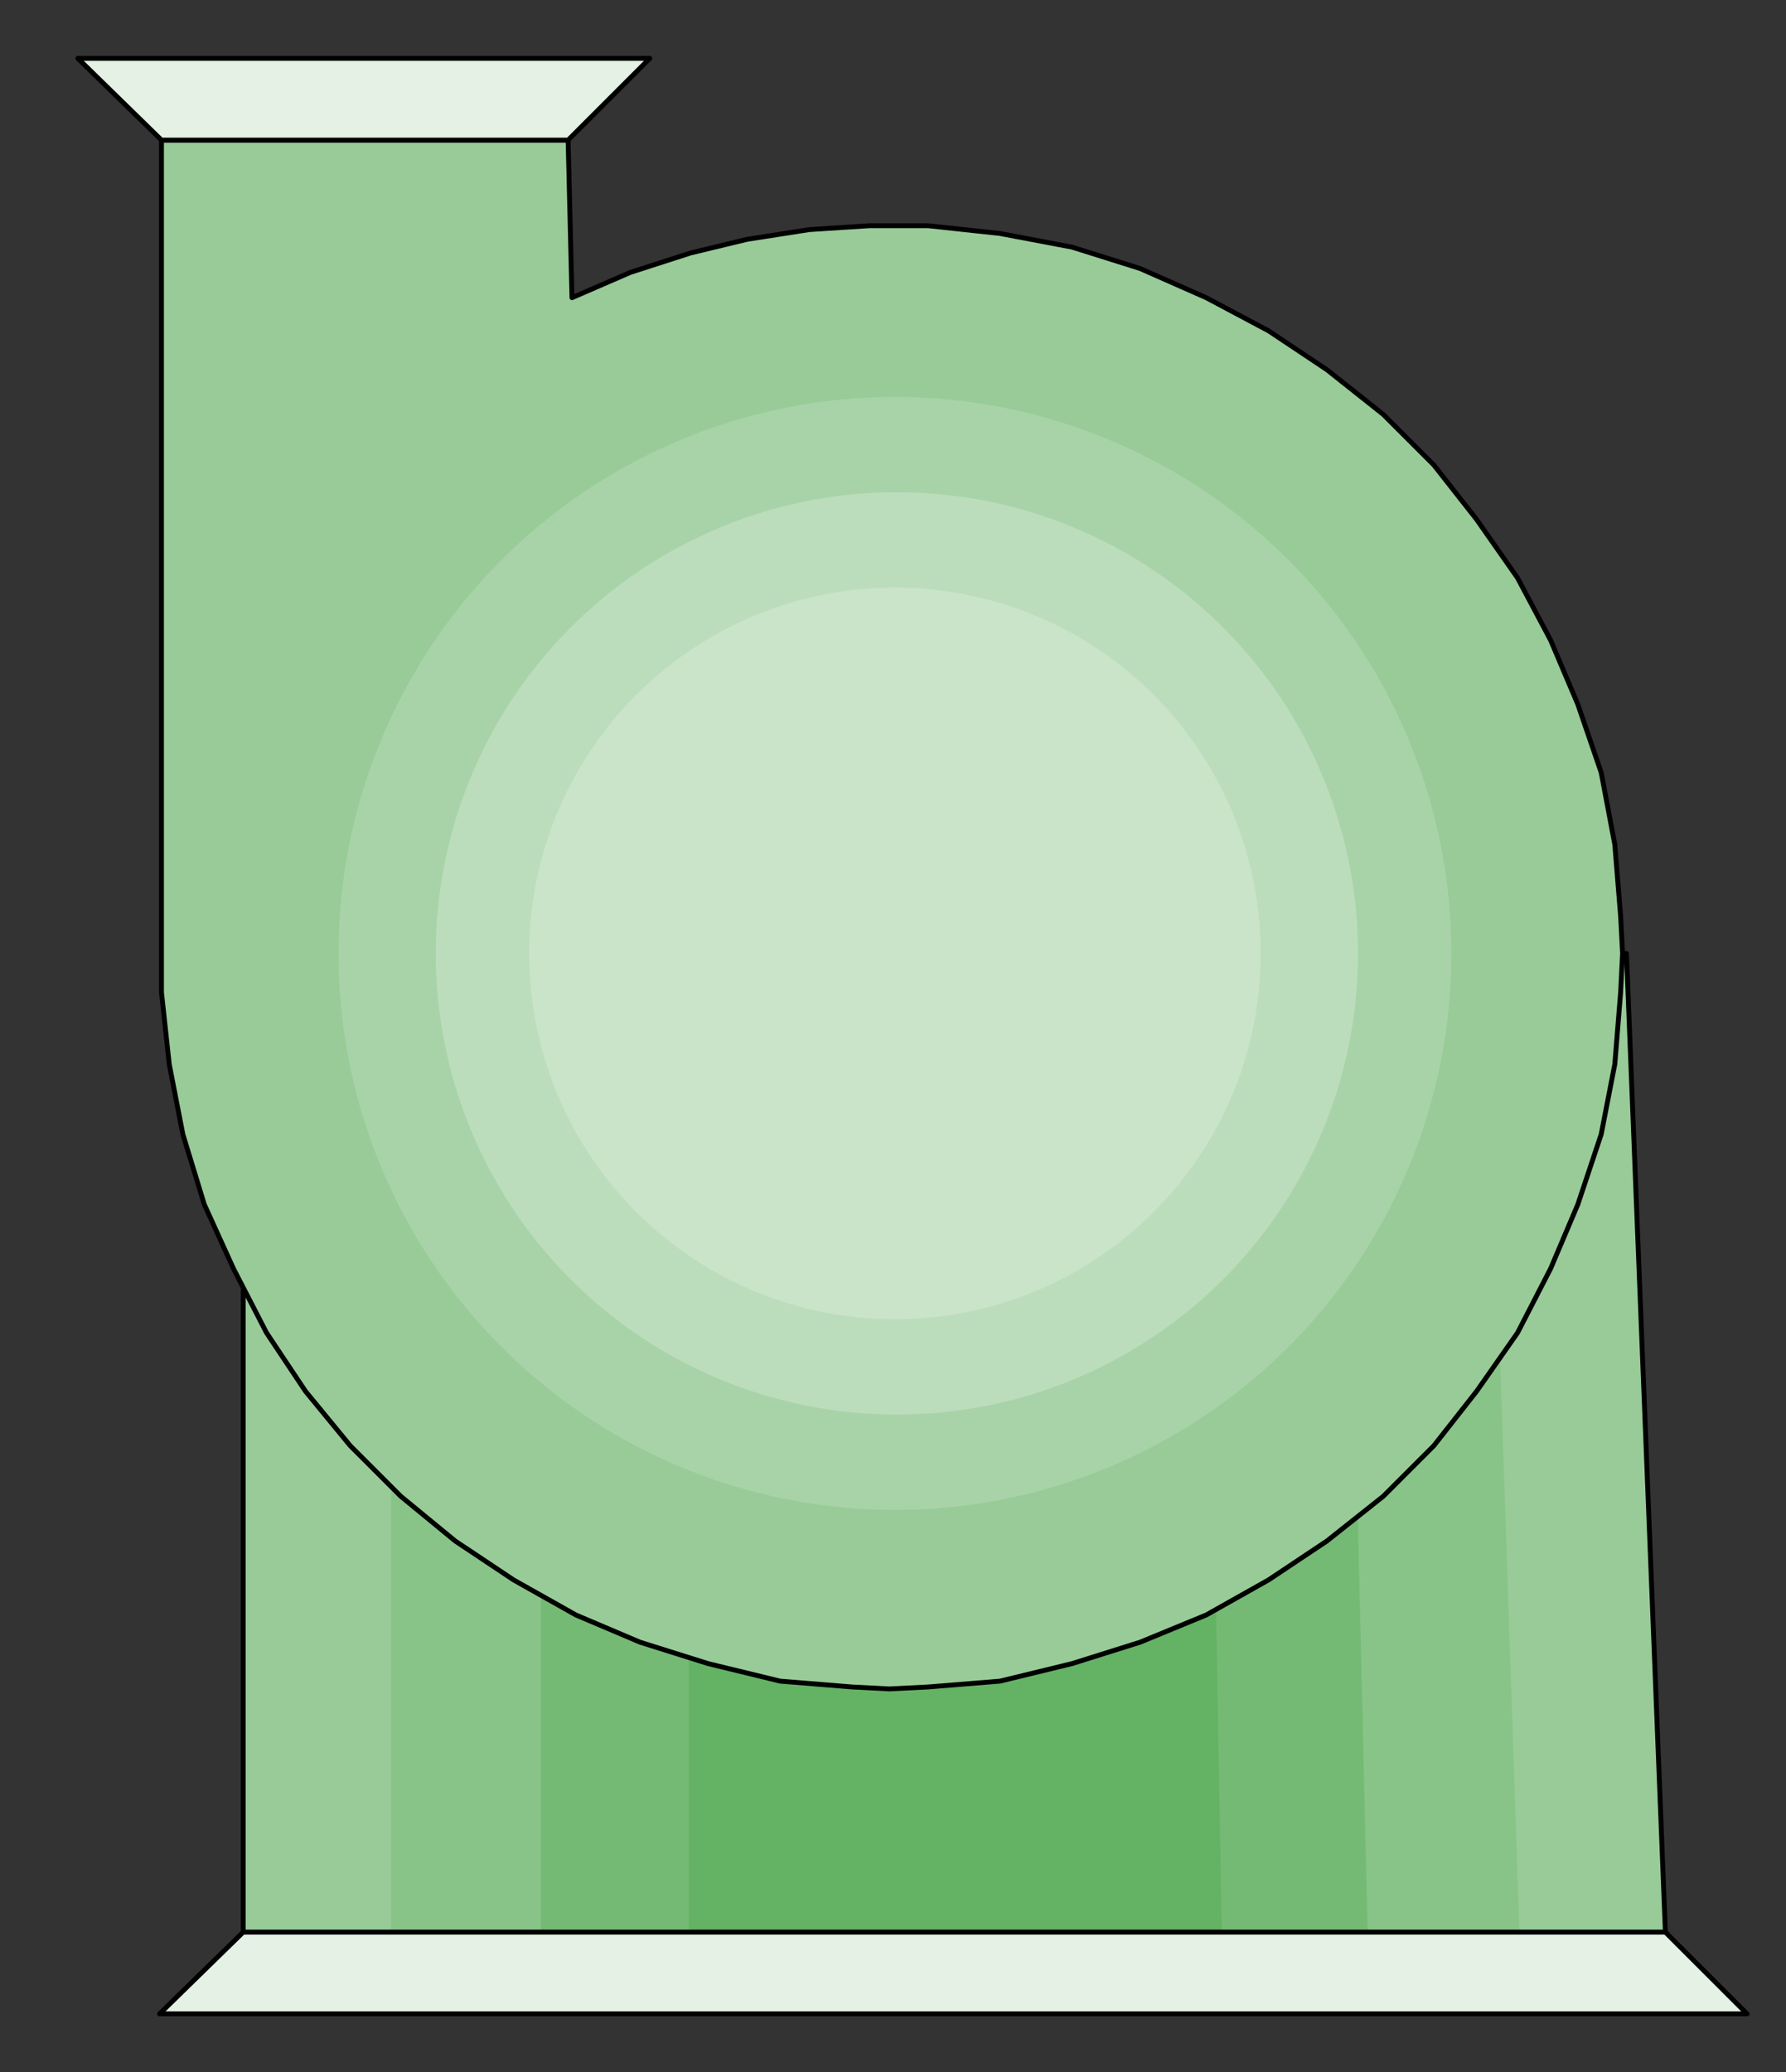 <?xml version="1.0" encoding="utf-8"?>
<!-- Generator: Adobe Illustrator 23.0.0, SVG Export Plug-In . SVG Version: 6.00 Build 0)  -->
<svg version="1.1" id="图层_1" xmlns="http://www.w3.org/2000/svg" xmlns:xlink="http://www.w3.org/1999/xlink" x="0px" y="0px"
	 viewBox="0 0 91.8 106.5" style="enable-background:new 0 0 91.8 106.5;" xml:space="preserve">
<rect x="0" y="0" width="91.8" height="106.5" fill="#333333" stroke="none"/>
<style type="text/css">
	.st0{fill:#98CB98;}
	.st1{fill:#88C488;}
	.st2{fill:#74BA74;}
	.st3{fill:#64B264;}
	.st4{fill:none;stroke:#000000;stroke-width:0.25;stroke-linecap:round;stroke-linejoin:round;}
	.st5{fill:#98CB98;stroke:#000000;stroke-width:0.25;stroke-linecap:round;stroke-linejoin:round;}
	.st6{fill:#A8D3A8;}
	.st7{fill:#BCDDBC;}
	.st8{fill:#CAE4CA;}
	.st9{fill:#E4F1E4;stroke:#000000;stroke-width:0.25;stroke-linecap:round;stroke-linejoin:round;}
</style>
<path class="st0" d="M12.5,65.7v33.6h73.1l-2-50.3L12.5,65.7z"/>
<path class="st1" d="M20.1,65.7v33.6h58L76.4,49L20.1,65.7z"/>
<path class="st2" d="M27.8,65.7v33.6h42.5L69.1,49L27.8,65.7z"/>
<path class="st3" d="M35.4,65.7v33.6h27.4L61.9,49L35.4,65.7z"/>
<path class="st4" d="M83.6,49L12.5,65.7v33.6h73.1L83.6,49"/>
<path class="st5" d="M29.2,7.2H8.3V49v2l0.4,3.7l0.7,3.6l1.1,3.6l1.5,3.3l1.7,3.3l2,3l2.3,2.8l2.6,2.6l2.8,2.3l3,2l3.2,1.8l3.3,1.4
	l3.5,1.1l3.7,0.9l3.7,0.3l1.9,0.1l2-0.1l3.7-0.3l3.7-0.9l3.5-1.1l3.4-1.4l3.2-1.8l3-2l2.9-2.3l2.6-2.6l2.2-2.8l2.1-3l1.7-3.3
	l1.4-3.3l1.2-3.6l0.7-3.6l0.3-3.7l0.1-2l-0.1-1.9l-0.3-3.7l-0.7-3.7l-1.2-3.5l-1.4-3.3l-1.7-3.2l-2.1-3l-2.2-2.8l-2.6-2.6l-2.9-2.3
	l-3-2l-3.2-1.7l-3.4-1.5l-3.5-1.1l-3.7-0.7l-3.7-0.4h-3l-3.1,0.2l-3.2,0.5L35.5,13L32.4,14l-3,1.3L29.2,7.2z"/>
<circle class="st6" cx="46" cy="49" r="28.6"/>
<circle class="st7" cx="46.1" cy="49" r="23.7"/>
<circle class="st8" cx="46" cy="49" r="18.8"/>
<path class="st9" d="M29.2,7.2L33.4,3H4l4.3,4.2H29.2z"/>
<path class="st9" d="M12.5,99.3l-4.3,4.2h81.6l-4.2-4.2H12.5z"/>
</svg>
